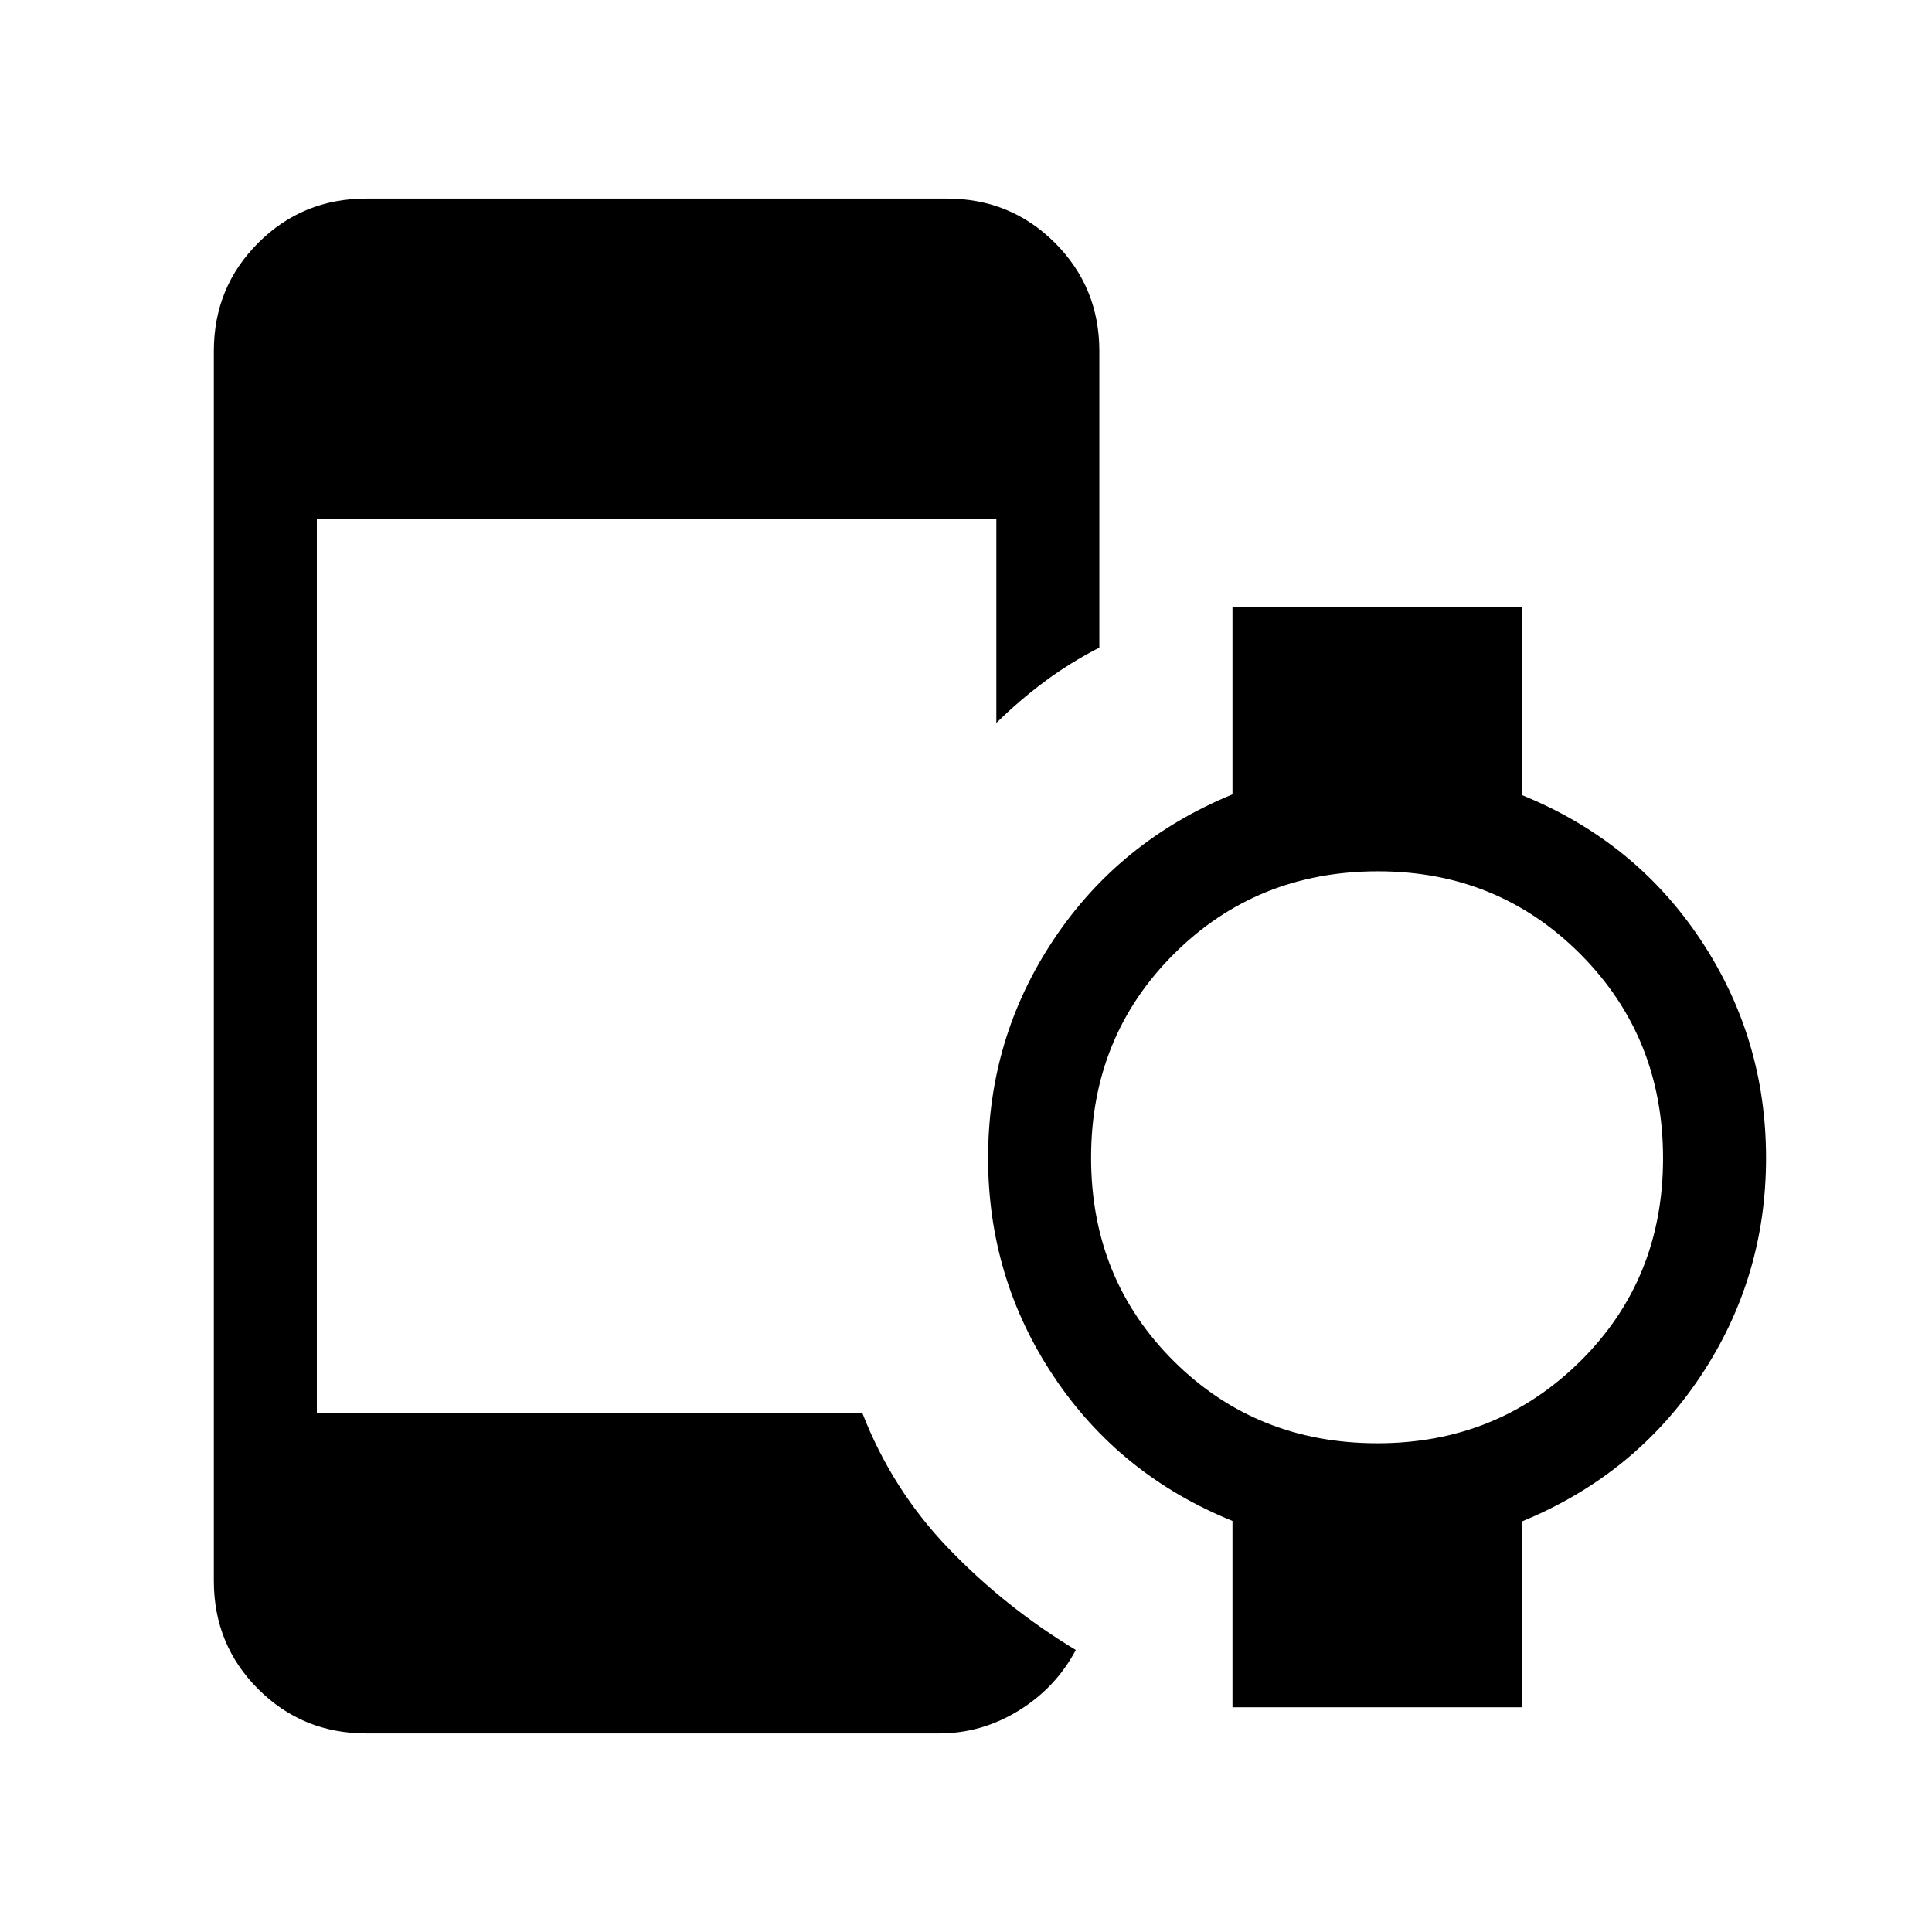 <svg xmlns="http://www.w3.org/2000/svg" height="40" viewBox="0 96 960 960" width="40"><path d="M684.455 813.154q59.545 0 100.725-40.711 41.179-40.712 41.179-100.924 0-60.211-41.045-101.391-41.044-41.18-100.59-41.18-60.211 0-101.391 41.045-41.179 41.045-41.179 101.257t41.044 101.058q41.045 40.846 101.257 40.846ZM182.051 957.333q-31.718 0-53.756-22.038t-22.038-53.756V270.461q0-31.718 22.038-53.756t53.756-22.038h288.411q31.718 0 53.756 22.038t22.038 53.756v147.334q-14.708 7.556-27.277 16.932-12.569 9.375-23.902 20.504V353.948H157.436v444.104h271.026q14.82 38.231 42.987 67.487 28.167 29.256 63.115 50.333-9.998 18.795-28.4 30.128-18.403 11.333-39.548 11.333H182.051Zm430.359-13v-92.589Q556.333 829 523.654 780.051q-32.68-48.948-32.68-108.666 0-59.718 32.68-108.667 32.679-48.949 88.756-71.995v-92.954h143.693v93.257q56.077 22.743 88.756 71.692 32.68 48.949 32.68 108.667t-32.68 108.666Q812.18 829 756.103 852.047v92.286H612.41Z"/></svg>